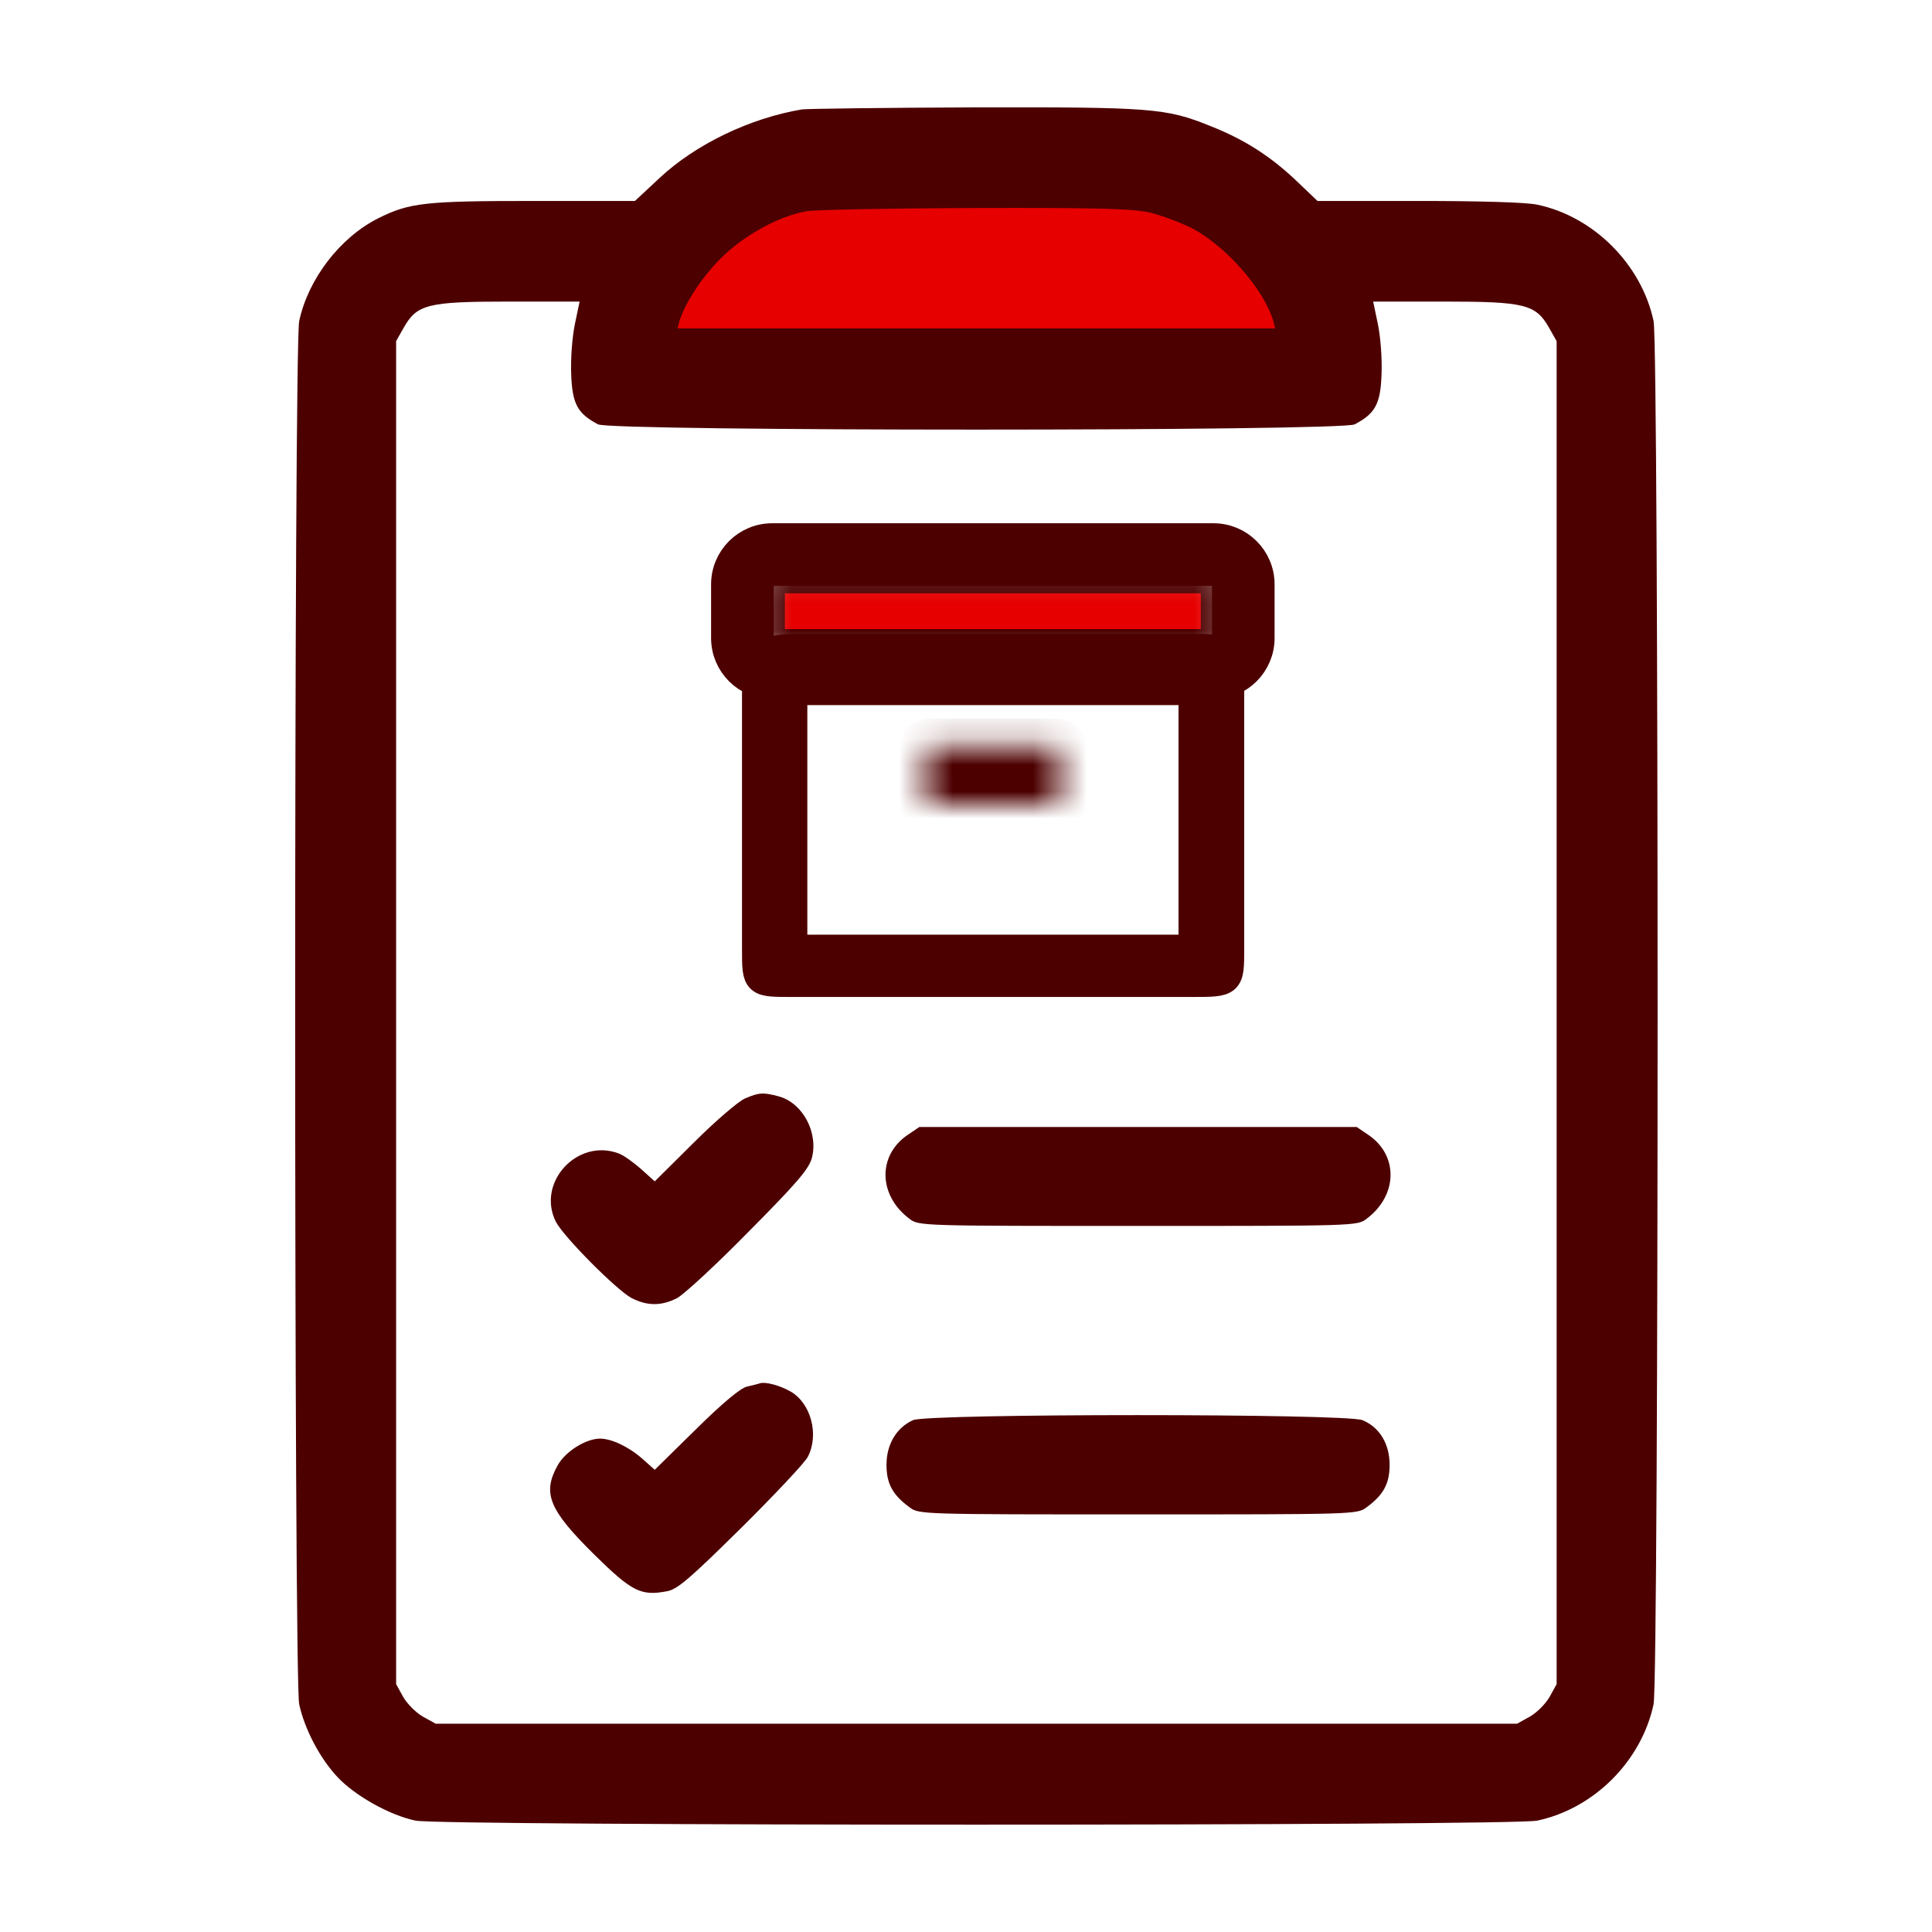 <svg width="72" height="72" viewBox="0 0 72 72" fill="none" xmlns="http://www.w3.org/2000/svg">
<g id="finished-product-report">
<path id="Vector 637" d="M45 6H28.5L23 13.5H50L45 6Z" fill="#E60000"/>
<g id="Group">
<path id="Vector" d="M29.887 4.077C27.95 4.402 25.925 5.377 24.587 6.627L23.662 7.489H19.912C15.825 7.489 15.262 7.552 14.087 8.139C12.675 8.852 11.488 10.389 11.15 11.964C10.95 12.902 10.95 62.575 11.15 63.513C11.35 64.438 11.925 65.538 12.588 66.237C13.237 66.925 14.525 67.65 15.487 67.85C16.425 68.05 56.349 68.05 57.286 67.85C59.411 67.4 61.174 65.625 61.624 63.513C61.824 62.563 61.824 12.902 61.624 11.964C61.174 9.852 59.386 8.064 57.286 7.627C56.886 7.539 55.136 7.489 52.861 7.489H49.099L48.261 6.689C47.312 5.802 46.361 5.189 45.087 4.689C43.449 4.027 42.899 3.989 36.287 4.002C32.937 4.014 30.062 4.052 29.887 4.077ZM42.874 7.927C43.312 8.039 44.024 8.302 44.437 8.514C45.687 9.177 47.087 10.764 47.449 11.951L47.524 12.239H36.387H25.25L25.325 11.951C25.537 11.289 26.125 10.377 26.837 9.652C27.662 8.814 28.962 8.077 30.024 7.877C30.325 7.814 33.162 7.764 36.324 7.752C41.049 7.739 42.212 7.777 42.874 7.927ZM21.425 12.076C21.325 12.552 21.262 13.377 21.287 13.951C21.325 15.052 21.525 15.414 22.287 15.814C22.787 16.076 49.986 16.076 50.486 15.814C51.249 15.414 51.449 15.052 51.486 13.951C51.511 13.377 51.449 12.552 51.349 12.076L51.174 11.239H53.811C56.836 11.239 57.236 11.339 57.736 12.226L58.011 12.714V37.738V62.763L57.749 63.238C57.599 63.5 57.274 63.825 57.011 63.975L56.536 64.238H36.387H16.237L15.762 63.975C15.5 63.825 15.175 63.5 15.025 63.238L14.762 62.763V37.738V12.714L15.037 12.226C15.537 11.339 15.925 11.239 18.962 11.239H21.6L21.425 12.076Z" fill="#4D0000"/>
<path id="Vector_2" d="M27.762 40.938C27.524 41.038 26.662 41.776 25.862 42.575L24.4 44.026L23.887 43.563C23.6 43.313 23.237 43.05 23.062 42.988C21.525 42.401 19.987 44.063 20.712 45.525C20.987 46.075 22.975 48.075 23.537 48.375C24.125 48.675 24.65 48.675 25.237 48.375C25.487 48.238 26.687 47.138 27.899 45.9C29.662 44.126 30.137 43.575 30.25 43.175C30.512 42.225 29.924 41.113 29.037 40.863C28.437 40.701 28.287 40.713 27.762 40.938Z" fill="#4D0000"/>
<path id="Vector_3" d="M33.836 42.288C32.699 43.05 32.724 44.55 33.899 45.425C34.236 45.687 34.361 45.687 42.411 45.687C50.461 45.687 50.586 45.687 50.923 45.425C52.098 44.55 52.123 43.05 50.986 42.288L50.561 42H42.411H34.261L33.836 42.288Z" fill="#4D0000"/>
<path id="Vector_4" d="M28.325 51.55C28.263 51.575 28.038 51.626 27.838 51.675C27.6 51.725 26.925 52.288 25.938 53.263L24.4 54.775L23.938 54.363C23.425 53.913 22.788 53.613 22.363 53.613C21.838 53.613 21.075 54.088 20.788 54.6C20.2 55.65 20.45 56.263 22.175 57.963C23.55 59.313 23.888 59.488 24.863 59.3C25.25 59.225 25.688 58.85 27.613 56.95C28.875 55.7 30 54.5 30.1 54.3C30.538 53.475 30.225 52.288 29.45 51.85C29.05 51.626 28.525 51.488 28.325 51.55Z" fill="#4D0000"/>
<path id="Vector_5" d="M34.025 52.925C33.412 53.2 33.037 53.825 33.037 54.587C33.037 55.287 33.262 55.712 33.9 56.175C34.237 56.437 34.362 56.437 42.412 56.437C50.462 56.437 50.587 56.437 50.924 56.175C51.562 55.712 51.787 55.287 51.787 54.587C51.787 53.812 51.412 53.187 50.774 52.925C50.174 52.675 34.6 52.675 34.025 52.925Z" fill="#4D0000"/>
</g>
<g id="products">
<g id="Group 159054">
<g id="Rectangle 34624447">
<mask id="path-7-inside-1_5911_45228" fill="white">
<path d="M45.75 21.111H28.25V24.444H45.75V21.111Z"/>
</mask>
<path d="M45.75 21.111H28.25V24.444H45.75V21.111Z" fill="#E60000" stroke="#4D0000" stroke-width="2" mask="url(#path-7-inside-1_5911_45228)"/>
</g>
<path id="Rectangle 47 (Stroke)" fill-rule="evenodd" clip-rule="evenodd" d="M28.778 21.333C28.532 21.333 28.333 21.532 28.333 21.778V23.778C28.333 24.023 28.532 24.222 28.778 24.222H45.222C45.468 24.222 45.667 24.023 45.667 23.778V21.778C45.667 21.532 45.468 21.333 45.222 21.333H28.778ZM27 21.778C27 20.796 27.796 20 28.778 20H45.222C46.204 20 47 20.796 47 21.778V23.778C47 24.76 46.204 25.556 45.222 25.556H28.778C27.796 25.556 27 24.76 27 23.778V21.778Z" fill="#4D0000" stroke="#4D0000"/>
<g id="Rectangle 48">
<mask id="path-9-inside-2_5911_45228" fill="white">
<path d="M39.347 27.778H34.653C34.568 27.778 34.5 27.846 34.5 27.93V29.847C34.5 29.931 34.568 30 34.653 30H39.347C39.432 30 39.5 29.931 39.5 29.847V27.93C39.5 27.846 39.432 27.778 39.347 27.778Z"/>
</mask>
<path d="M39.347 27.778H34.653C34.568 27.778 34.5 27.846 34.5 27.93V29.847C34.5 29.931 34.568 30 34.653 30H39.347C39.432 30 39.5 29.931 39.5 29.847V27.93C39.5 27.846 39.432 27.778 39.347 27.778Z" fill="#4D0000" stroke="#4D0000" stroke-width="2" mask="url(#path-9-inside-2_5911_45228)"/>
</g>
<g id="Rectangle 46">
<path id="Vector (Stroke)" fill-rule="evenodd" clip-rule="evenodd" d="M29.587 25.777V35.333H44.42V25.777H29.587ZM28.152 25.777C28.152 24.55 28.36 24.123 29.587 24.123L36.794 24.123H44.42C45.868 24.123 45.868 24.123 45.868 25.852L45.868 30.605L45.868 35.333C45.868 36.654 45.868 36.654 44.42 36.654H37.226H29.587C28.152 36.654 28.152 36.679 28.152 35.358V30.605V25.777Z" fill="#4D0000" stroke="#4D0000"/>
</g>
</g>
</g>
</g>
</svg>

